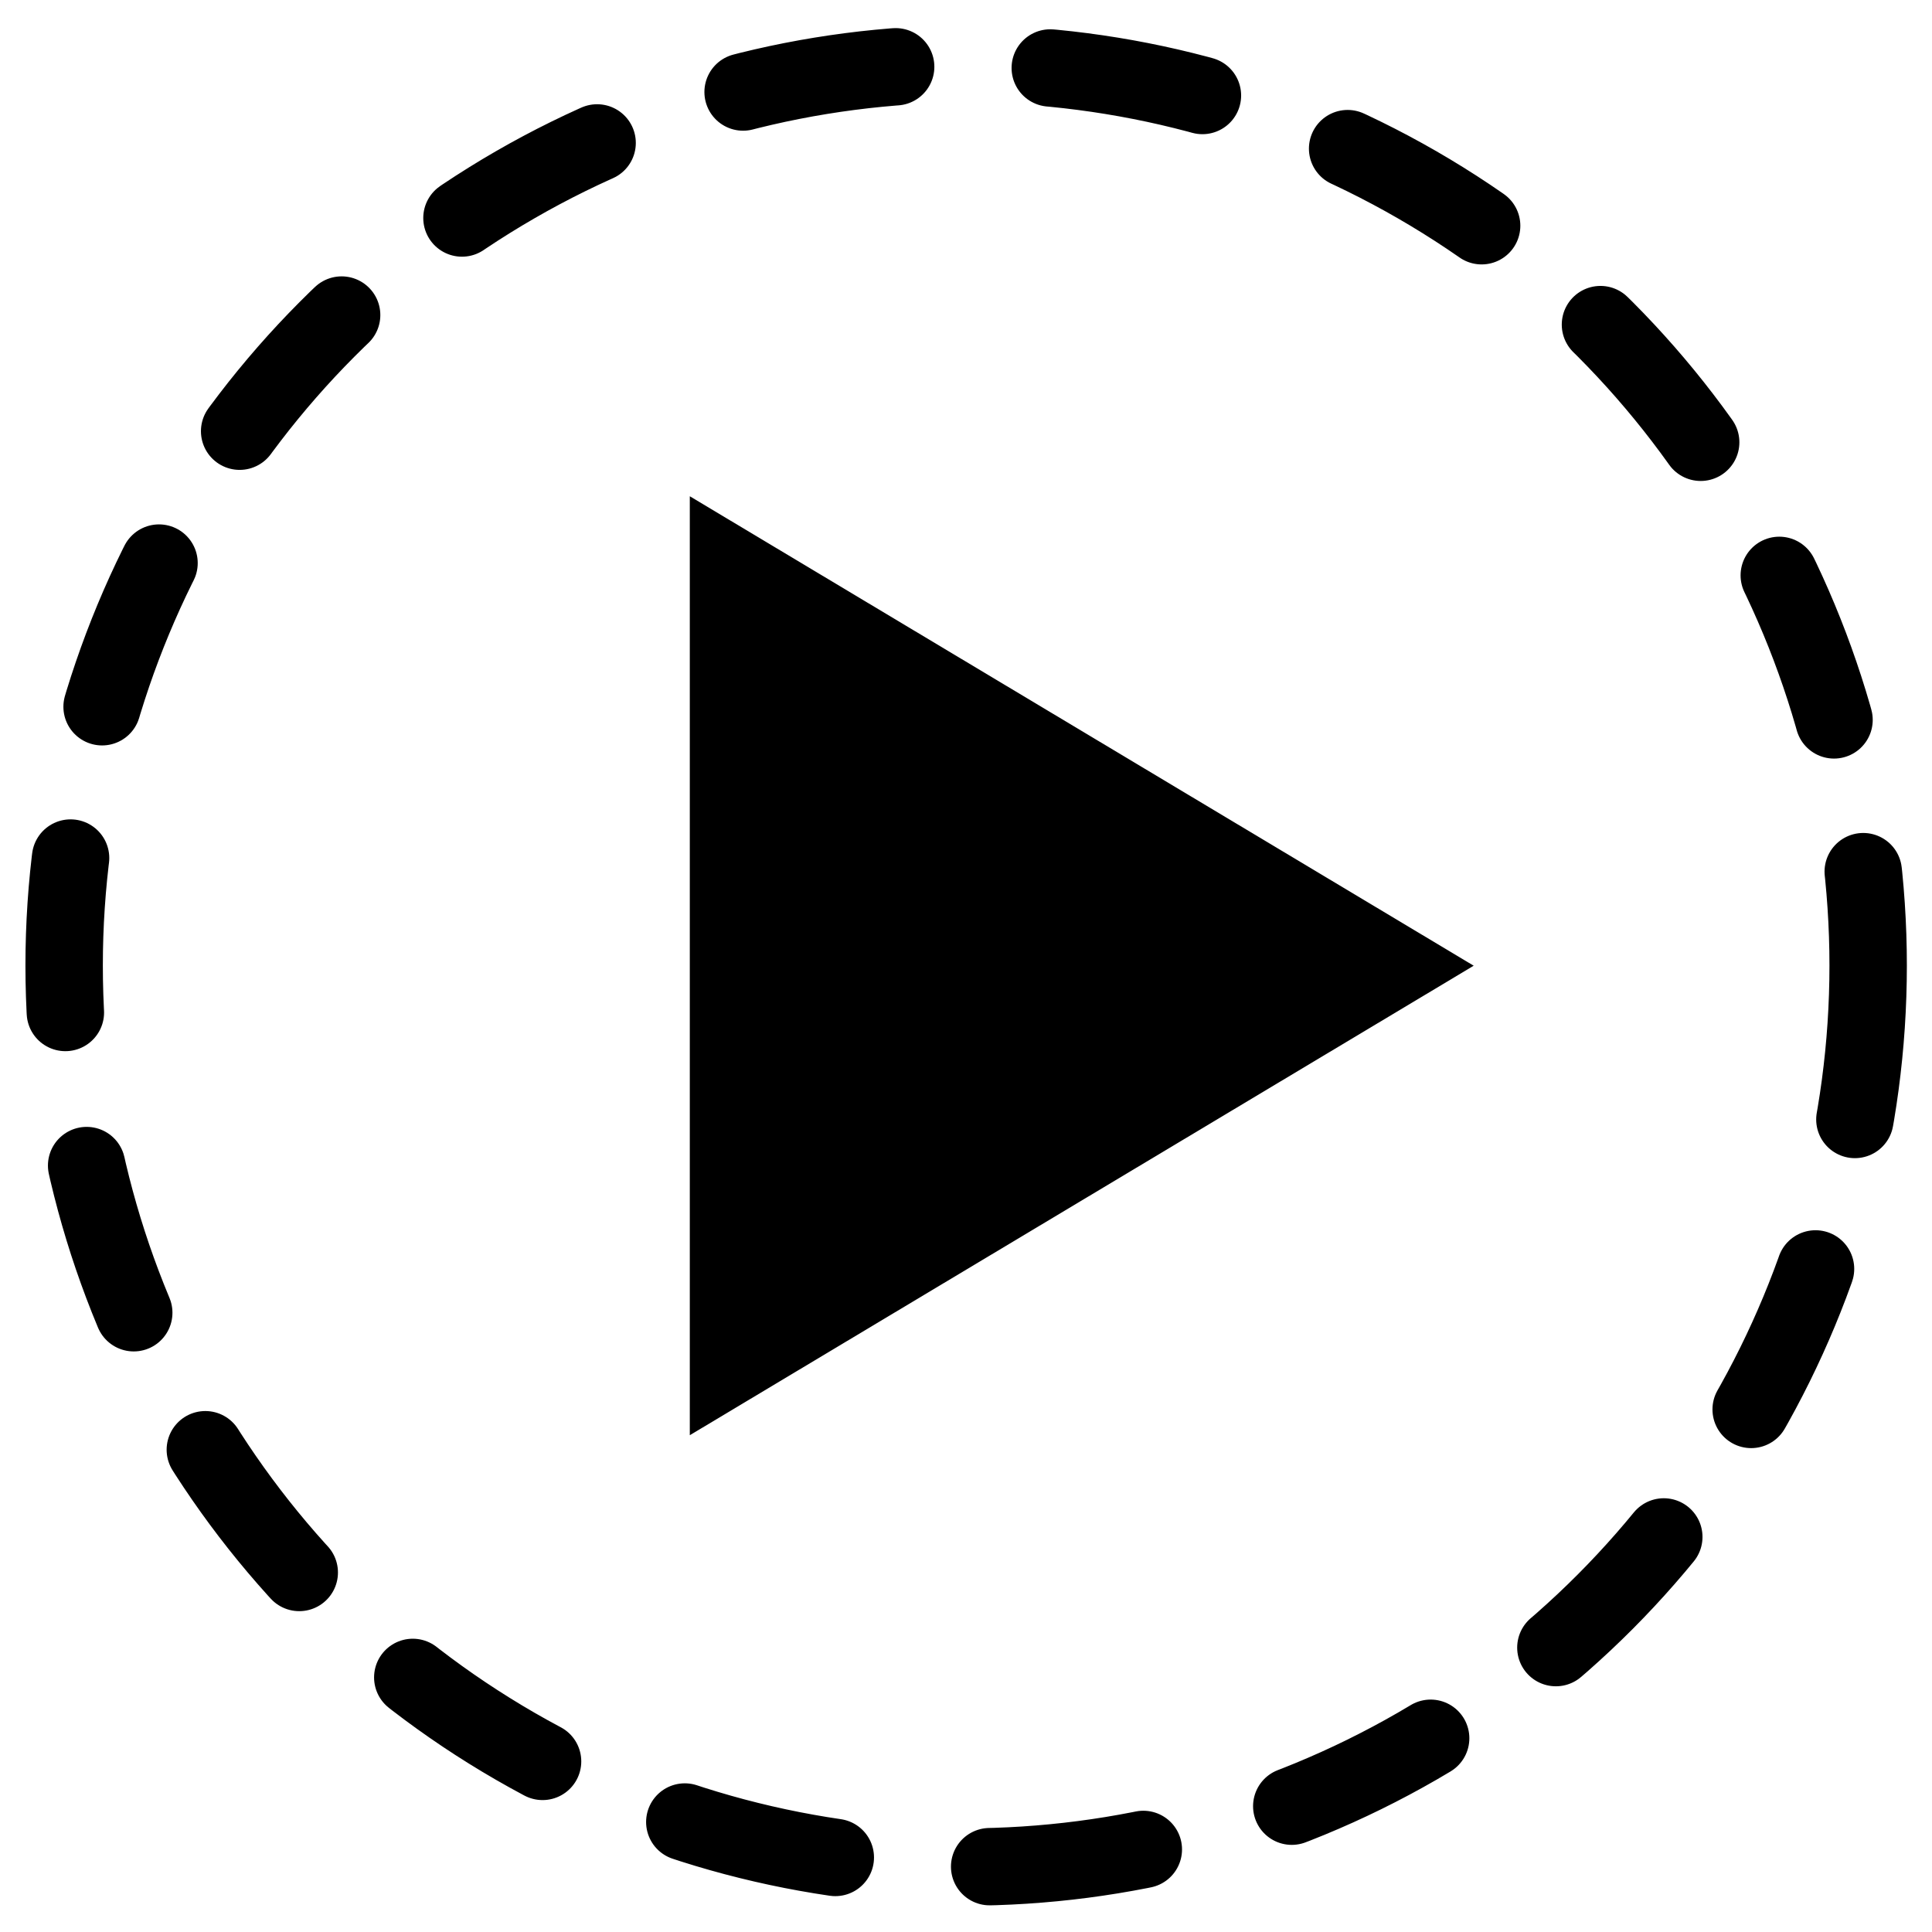 <?xml version="1.0" encoding="UTF-8" standalone="no"?>
<!DOCTYPE svg PUBLIC "-//W3C//DTD SVG 1.1//EN" "http://www.w3.org/Graphics/SVG/1.1/DTD/svg11.dtd">
<svg width="100%" height="100%" viewBox="0 0 50 50" version="1.1" xmlns="http://www.w3.org/2000/svg" xmlns:xlink="http://www.w3.org/1999/xlink" xml:space="preserve" xmlns:serif="http://www.serif.com/" style="fill-rule:evenodd;clip-rule:evenodd;stroke-linecap:round;stroke-linejoin:round;stroke-miterlimit:1.5;">
    <rect id="Artboard1" x="0" y="0" width="50" height="50" style="fill:none;"/>
    <g id="Artboard11" serif:id="Artboard1">
        <g transform="matrix(1.727,0,0,1.726,-23.081,-17.947)">
            <circle cx="27.843" cy="24.875" r="13.517" style="fill:none;stroke:black;stroke-width:1.16px;stroke-dasharray:2.32,2.32,0,0;"/>
        </g>
        <g transform="matrix(5.79409e-17,0.946,-0.884,5.41186e-17,49.029,-2.308)">
            <path d="M28.859,12.319L41.703,35.268L16.016,35.268L28.859,12.319Z"/>
        </g>
    </g>
</svg>
